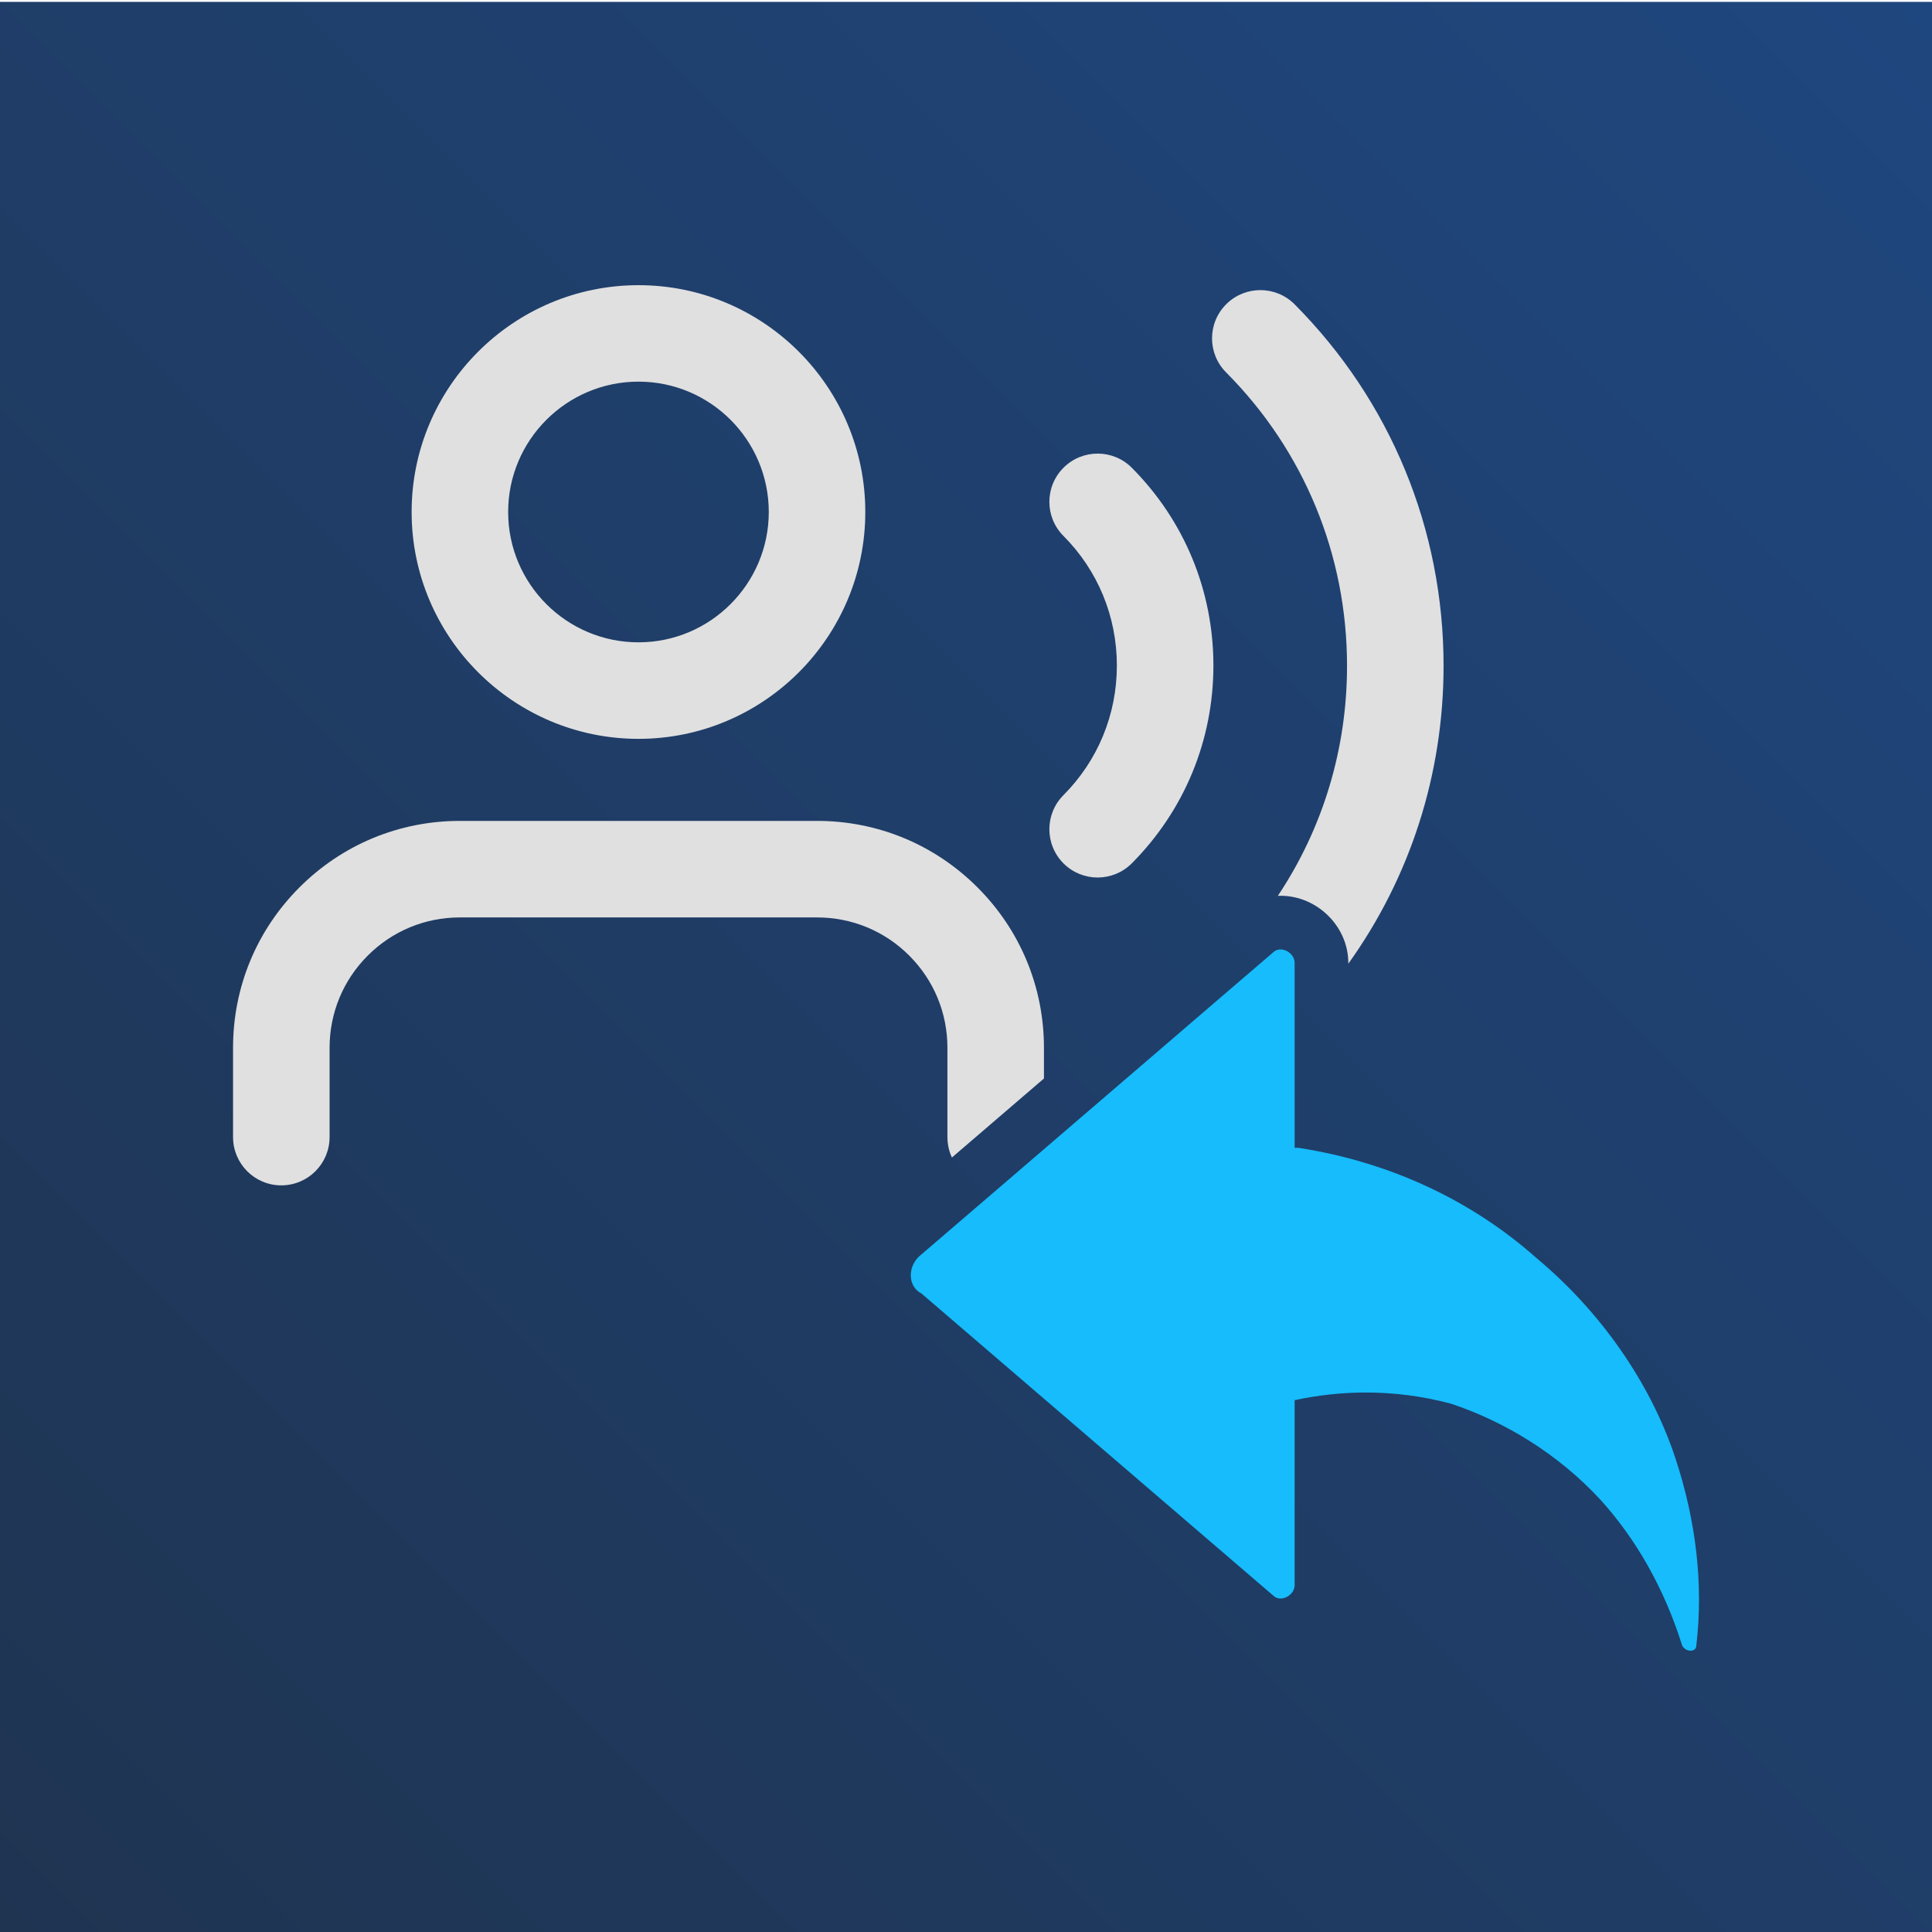 <?xml version="1.0" encoding="UTF-8"?><svg id="Ebene_1" xmlns="http://www.w3.org/2000/svg" xmlns:xlink="http://www.w3.org/1999/xlink" viewBox="0 0 288 288"><defs><style>.cls-1{fill:#16bcfb;fill-rule:evenodd;}.cls-2{fill:#e0e0e0;}.cls-3{fill:url(#Unbenannter_Verlauf_68);}</style><linearGradient id="Unbenannter_Verlauf_68" x1="0" y1="288.28" x2="288" y2=".28" gradientUnits="userSpaceOnUse"><stop offset="0" stop-color="#1f3451"/><stop offset="1" stop-color="#1f477f"/></linearGradient></defs><rect class="cls-3" y=".28" width="288" height="288"/><path class="cls-2" d="M155.62,156.19v4.58l-5.51,4.73-5.88,5.05-2.33,2c-.43-.93-.67-1.96-.67-3.05v-13.31c0-5.19-2.02-10.07-5.69-13.74-3.67-3.67-8.55-5.69-13.74-5.69h-53.25c-5.19,0-10.06,2.02-13.73,5.69-3.67,3.67-5.69,8.55-5.69,13.74v13.31c0,3.98-3.23,7.2-7.2,7.2s-7.19-3.22-7.19-7.2v-13.31c0-9.03,3.51-17.52,9.9-23.91,6.39-6.39,14.88-9.91,23.91-9.91h53.25c9.03,0,17.52,3.52,23.91,9.91,6.39,6.38,9.91,14.88,9.91,23.91Z"/><path class="cls-2" d="M95.18,42.51c-18.65,0-33.82,15.17-33.82,33.81s15.17,33.82,33.82,33.82,33.81-15.17,33.81-33.82-15.17-33.81-33.81-33.81ZM95.18,95.75c-10.72,0-19.43-8.71-19.43-19.43s8.71-19.43,19.43-19.43,19.42,8.72,19.42,19.43-8.71,19.43-19.42,19.43Z"/><path class="cls-2" d="M168.72,69.73c-2.8-2.81-7.36-2.82-10.17-.02-2.82,2.8-2.83,7.36-.03,10.17,5.14,5.16,7.97,12.03,7.97,19.33s-2.83,14.17-7.97,19.33c-2.8,2.82-2.79,7.37.03,10.18,1.4,1.39,3.24,2.09,5.07,2.09s3.7-.71,5.1-2.12c7.84-7.88,12.16-18.35,12.16-29.48s-4.32-21.6-12.16-29.48ZM215.19,99.25c0-20.35-7.89-39.49-22.21-53.89-2.81-2.81-7.36-2.82-10.18-.02s-2.83,7.36-.03,10.17c11.63,11.68,18.03,27.22,18.03,43.74,0,12.39-3.6,24.23-10.32,34.3.13-.02.27-.02.4-.02,5.48,0,10.11,4.58,10.11,10.01v.12c9.22-12.86,14.2-28.25,14.2-44.41Z"/><path class="cls-1" d="M252.87,245.28c0,.53-.4.79-.86.79s-1-.26-1.26-.79c-2.65-8.48-6.89-15.9-12.19-21.73-6.36-6.88-14.31-11.65-22.25-14.3-4.26-1.14-8.52-1.67-12.7-1.67-3.62,0-7.18.4-10.62,1.14v27.55c0,1.15-1.1,2.02-2.11,2.02-.39,0-.77-.13-1.07-.43l-52.45-45.04c-2.12-1.06-2.12-4.24,0-5.83l12.08-10.37,5.88-5.05,25.54-21.94,8.95-7.68c.3-.29.68-.42,1.07-.42,1.01,0,2.11.87,2.11,2.01v27.56h.53c13.78,2.12,25.97,7.95,35.5,16.42,9.54,7.95,16.96,18.55,20.67,29.68,3.18,9.53,4.24,19.07,3.18,28.08Z"/></svg>